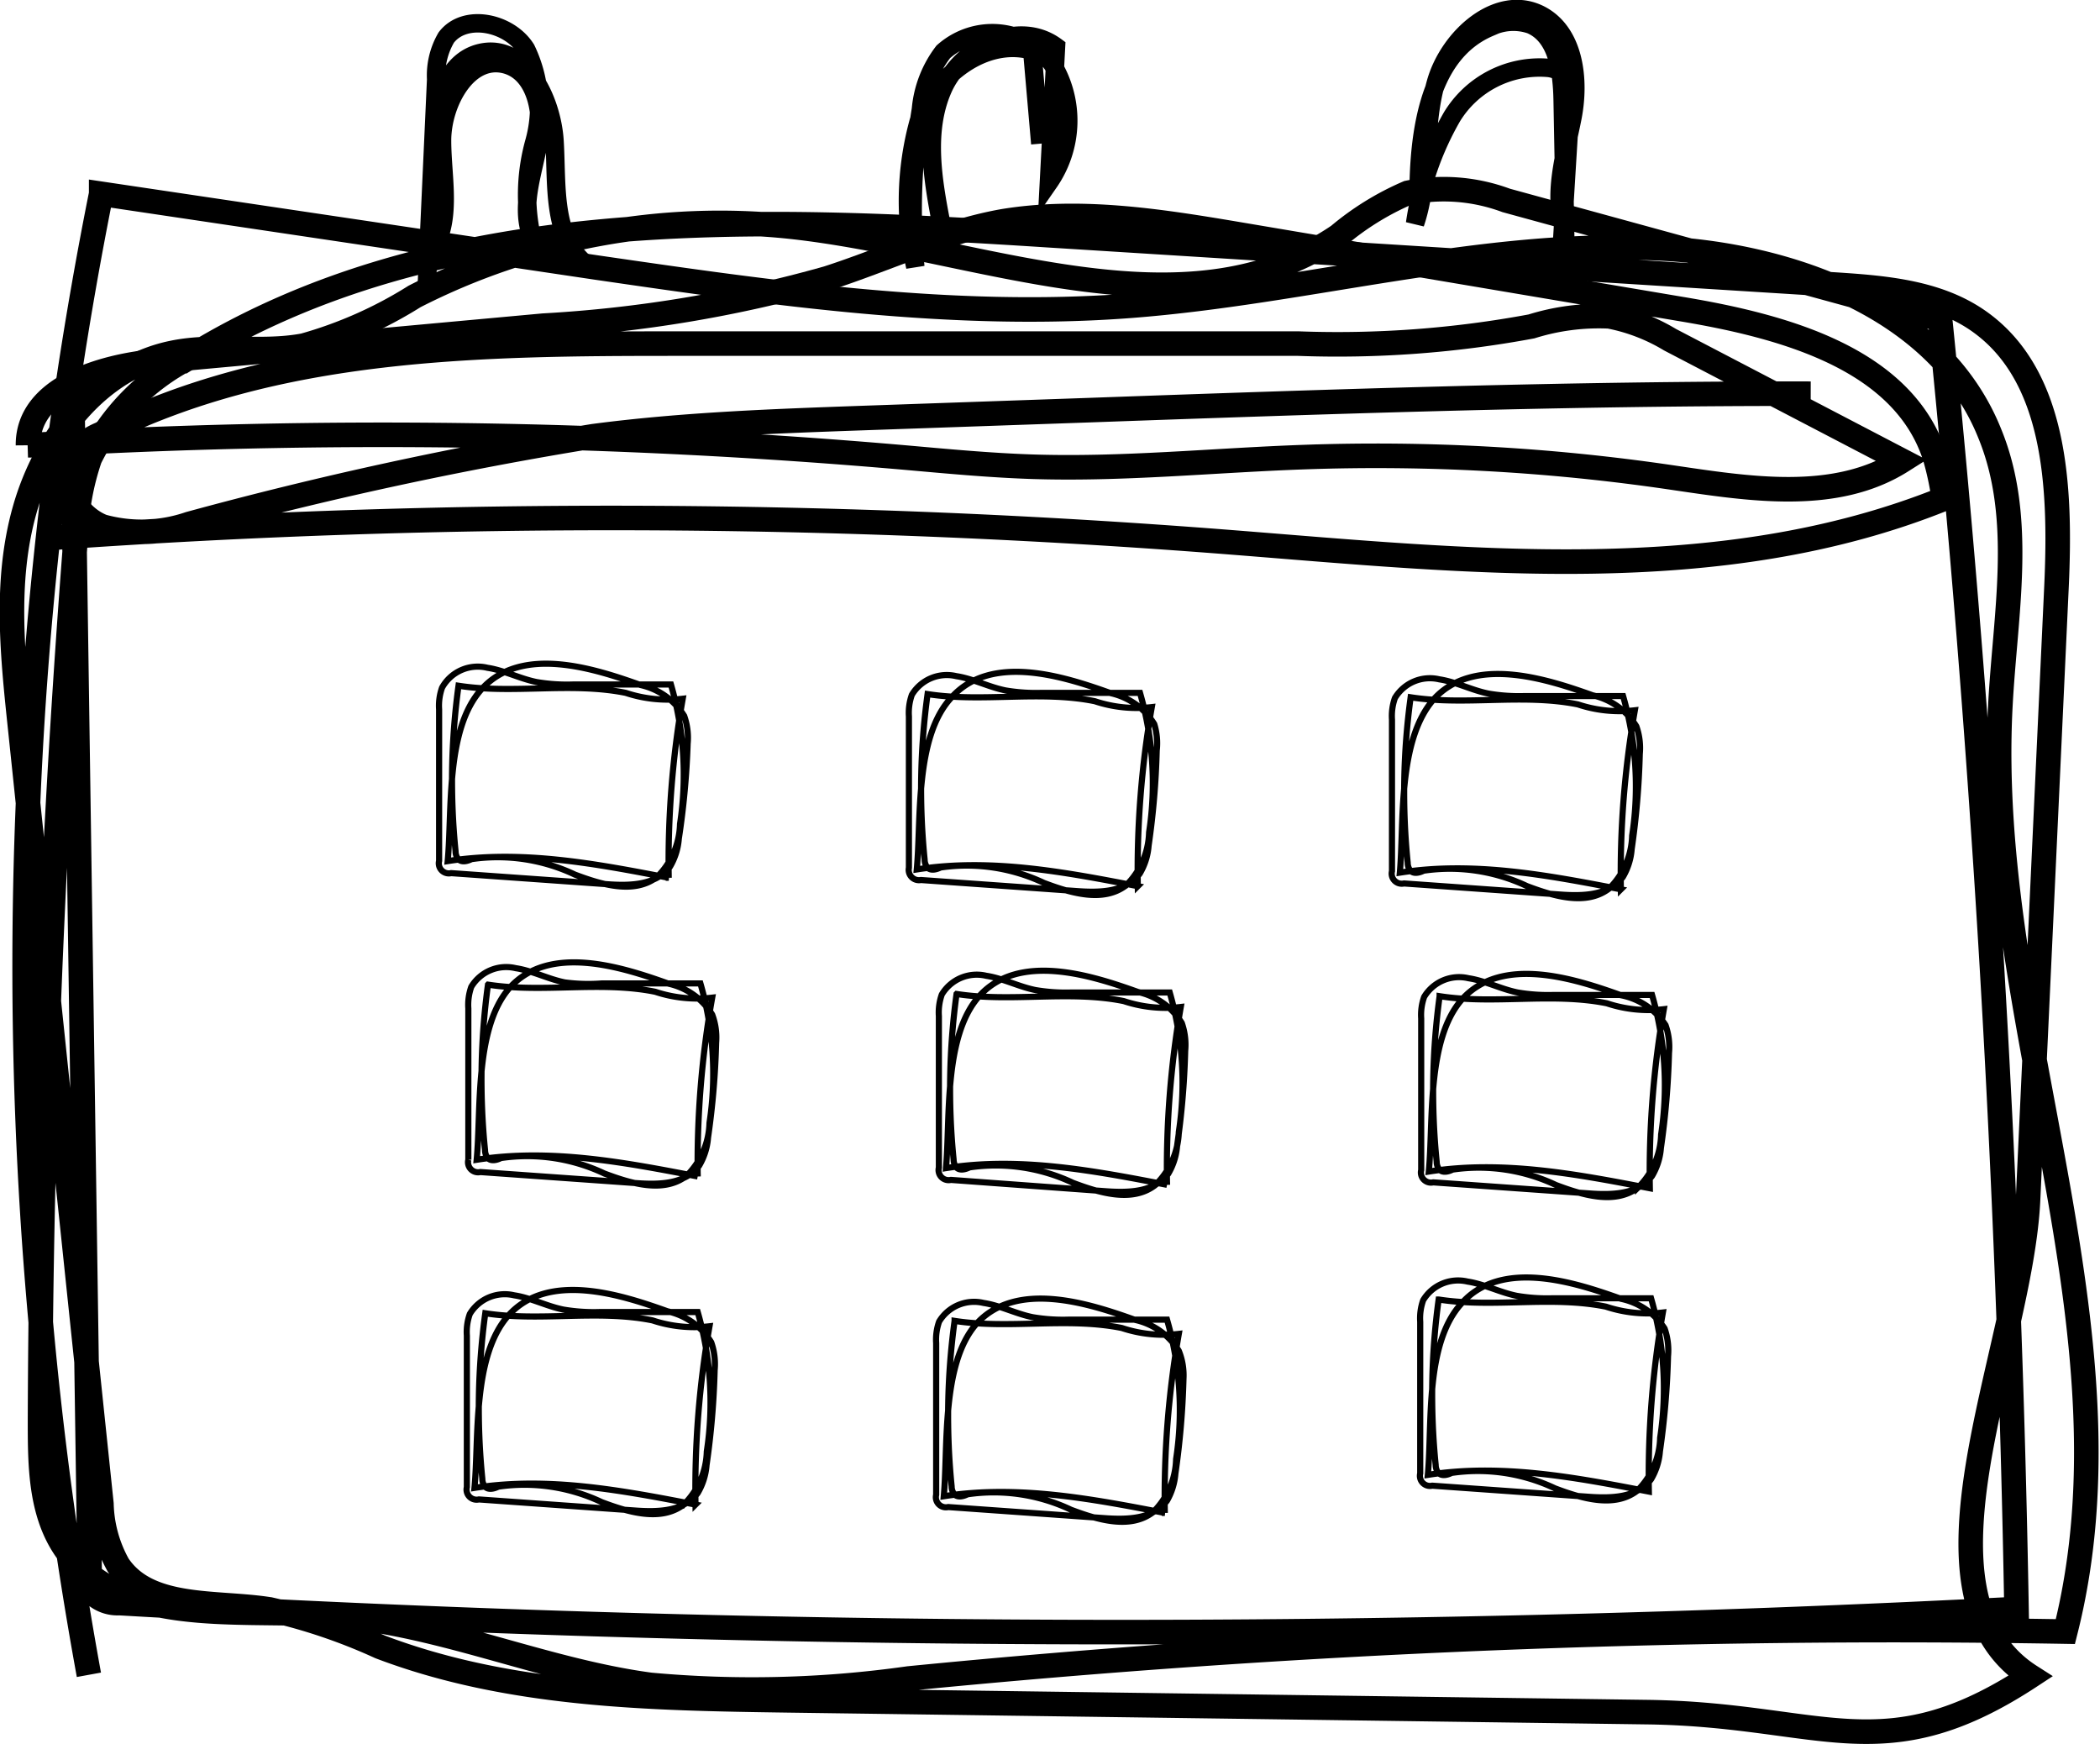 <svg xmlns="http://www.w3.org/2000/svg" viewBox="0 0 85.51 71.01"><defs><style>.cls-1,.cls-2,.cls-3{fill:none;stroke:#000;stroke-miterlimit:10;}.cls-2{stroke-width:0.25px;}.cls-3{stroke-width:0.75px;}</style></defs><g id="Слой_2" data-name="Слой 2"><g id="Слой_1-2" data-name="Слой 1"><path class="cls-1" d="M2.93,15.11,3.65,64a1.42,1.42,0,0,0,.3,1,1.41,1.41,0,0,0,.91.27,705,705,0,0,0,77.25.24Q81.65,39.24,79,13L61.33,8.16a7.3,7.3,0,0,0-4-.31,11.29,11.29,0,0,0-2.82,1.74c-6.31,4.3-14.7.47-22.3-.36a27.3,27.3,0,0,0-15.33,2.84,17.22,17.22,0,0,1-4.51,2c-1.76.33-3.61-.07-5.36.3-3,.62-5.16,3.41-6,6.37S.52,26.78.84,29.82L4.13,61.23a5.38,5.38,0,0,0,.68,2.49c1.24,1.85,4,1.46,6.18,1.81a23.1,23.1,0,0,1,4.48,1.52c5.25,2,11,2.1,16.62,2.18l35,.48c7.14.1,9.61,2.46,15.58-1.46-5.25-3.36-.38-13.18-.09-19.4l1.16-25c.18-4,0-8.64-3.26-10.84-1.69-1.14-3.83-1.3-5.86-1.43l-31.88-2c-12-.77-24.87-1.32-35.08,5a9.19,9.19,0,0,0-4,4.08,10.7,10.7,0,0,0-.57,3.15q-1.4,18-1.46,36c0,1.85,0,3.83,1.1,5.35,2.15,3,6.7,2.37,10.42,2.57C17.73,66,22,68,26.48,68.6A45.42,45.42,0,0,0,37,68.34a409.41,409.41,0,0,1,47.1-1.91c3.1-12.27-3.3-25-2.65-37.64.19-3.75,1-7.66-.43-11.14C79,12.6,73,10.36,67.52,10.11c-7.21-.33-14.3,1.79-21.5,2.34s-14.54-.51-21.75-1.56l-20.15-3a160.31,160.31,0,0,0-.5,60.3"/><path class="cls-2" d="M18.23,35.06c3-.47,6,.1,9,.68a38.4,38.4,0,0,1,.57-7.29,5.41,5.41,0,0,1-2.32-.24c-2.23-.45-4.56.06-6.81-.29a28.58,28.58,0,0,0-.12,6.74.51.51,0,0,0,.11.32c.13.14.36.09.54,0a7.34,7.34,0,0,1,4.21.63c1.09.41,2.41.81,3.34.1a3.14,3.14,0,0,0,.94-2.16,13.25,13.25,0,0,0-.37-5.68h-4a7.32,7.32,0,0,1-1.47-.1c-.69-.14-1.33-.48-2-.58A1.66,1.66,0,0,0,18,28a2.19,2.19,0,0,0-.12.88q0,3.08,0,6.17a.41.41,0,0,0,.49.5l6.34.45c.93.07,2,.05,2.57-.71a2.62,2.62,0,0,0,.36-1.14A32.76,32.76,0,0,0,28,30.28a2.65,2.65,0,0,0-.14-1.13,2.8,2.8,0,0,0-1.78-1.26c-1.9-.68-4.85-1.63-6.47.17C18.13,29.69,18.42,33,18.23,35.06Z"/><path class="cls-2" d="M37.33,35.4c3-.47,6,.1,9,.68a38.39,38.39,0,0,1,.57-7.29,5.41,5.41,0,0,1-2.32-.24c-2.23-.45-4.56.06-6.81-.29A28.59,28.59,0,0,0,37.65,35a.52.52,0,0,0,.11.32c.13.14.36.09.54,0a7.34,7.34,0,0,1,4.21.63c1.09.41,2.41.81,3.34.1a3.14,3.14,0,0,0,.94-2.16,13.25,13.25,0,0,0-.37-5.68h-4a7.31,7.31,0,0,1-1.48-.1c-.69-.14-1.33-.48-2-.58a1.66,1.66,0,0,0-1.81.76,2.19,2.19,0,0,0-.12.88q0,3.08,0,6.16a.42.42,0,0,0,.49.5l6.34.45c.93.07,2,.05,2.57-.71a2.61,2.61,0,0,0,.36-1.14,32.71,32.71,0,0,0,.33-3.87A2.65,2.65,0,0,0,47,29.48a2.8,2.8,0,0,0-1.78-1.26c-1.9-.68-4.85-1.63-6.47.17C37.23,30,37.52,33.39,37.33,35.4Z"/><path class="cls-2" d="M57,35.53c3-.47,6,.1,9,.68a38.4,38.4,0,0,1,.57-7.29,5.41,5.41,0,0,1-2.32-.24c-2.23-.45-4.56.06-6.81-.29a28.59,28.59,0,0,0-.12,6.74.51.51,0,0,0,.11.32c.13.14.36.09.54,0a7.34,7.34,0,0,1,4.21.63c1.09.41,2.41.81,3.34.1a3.14,3.14,0,0,0,.94-2.16,13.25,13.25,0,0,0-.37-5.68h-4a7.33,7.33,0,0,1-1.48-.1c-.69-.14-1.33-.48-2-.58a1.66,1.66,0,0,0-1.81.76,2.19,2.19,0,0,0-.12.88q0,3.08,0,6.17a.41.41,0,0,0,.49.5l6.34.45c.93.07,2,.05,2.57-.71a2.62,2.62,0,0,0,.36-1.14,32.74,32.74,0,0,0,.33-3.87,2.65,2.65,0,0,0-.14-1.13,2.8,2.8,0,0,0-1.78-1.26c-1.9-.68-4.85-1.63-6.47.16C56.89,30.17,57.18,33.52,57,35.53Z"/><path class="cls-2" d="M19.41,47.22c3-.47,6,.1,9,.68A38.4,38.4,0,0,1,29,40.62a5.41,5.41,0,0,1-2.32-.24c-2.23-.45-4.56.06-6.81-.29a28.59,28.59,0,0,0-.12,6.74.52.52,0,0,0,.11.32c.13.14.36.09.54,0a7.34,7.34,0,0,1,4.21.63c1.09.41,2.41.81,3.34.1a3.14,3.14,0,0,0,.94-2.16,13.25,13.25,0,0,0-.37-5.68h-4A7.33,7.33,0,0,1,23,40c-.69-.14-1.33-.48-2-.58a1.66,1.66,0,0,0-1.81.76,2.19,2.19,0,0,0-.12.88l0,6.16a.41.41,0,0,0,.49.5l6.34.45c.93.07,2,.05,2.57-.71a2.62,2.62,0,0,0,.36-1.14,32.74,32.74,0,0,0,.33-3.87A2.65,2.65,0,0,0,29,41.31a2.8,2.8,0,0,0-1.78-1.26c-1.9-.68-4.85-1.63-6.47.17C19.31,41.86,19.6,45.21,19.41,47.22Z"/><path class="cls-2" d="M38.52,47.56c3-.47,6,.1,9,.68A38.39,38.39,0,0,1,48.08,41a5.4,5.4,0,0,1-2.32-.24c-2.23-.45-4.56.06-6.81-.29a28.59,28.59,0,0,0-.12,6.74.52.52,0,0,0,.11.32c.13.14.36.09.54,0a7.34,7.34,0,0,1,4.21.63c1.09.41,2.41.81,3.34.1A3.14,3.14,0,0,0,48,46.09a13.25,13.25,0,0,0-.37-5.68h-4a7.32,7.32,0,0,1-1.47-.1c-.69-.14-1.33-.48-2-.58a1.66,1.66,0,0,0-1.81.76,2.19,2.19,0,0,0-.12.88l0,6.17a.41.41,0,0,0,.49.5L45,48.5c.93.07,2,.05,2.57-.71a2.62,2.62,0,0,0,.36-1.14,32.76,32.76,0,0,0,.33-3.87,2.66,2.66,0,0,0-.14-1.13,2.8,2.8,0,0,0-1.78-1.26c-1.9-.68-4.85-1.63-6.47.17C38.41,42.2,38.7,45.55,38.52,47.56Z"/><path class="cls-2" d="M58.18,47.7c3-.47,6,.1,9,.68a38.39,38.39,0,0,1,.57-7.29,5.41,5.41,0,0,1-2.32-.24c-2.23-.45-4.56.06-6.81-.29a28.59,28.59,0,0,0-.12,6.74.51.51,0,0,0,.11.32c.13.14.36.09.54,0a7.34,7.34,0,0,1,4.21.63c1.09.41,2.41.81,3.34.1a3.14,3.14,0,0,0,.94-2.16,13.25,13.25,0,0,0-.37-5.68h-4a7.32,7.32,0,0,1-1.47-.1c-.69-.14-1.33-.48-2-.58a1.66,1.66,0,0,0-1.81.76,2.19,2.19,0,0,0-.12.88q0,3.08,0,6.17a.41.41,0,0,0,.49.5l6.34.45c.93.07,2,.05,2.57-.71a2.61,2.61,0,0,0,.36-1.14,32.74,32.74,0,0,0,.33-3.87,2.65,2.65,0,0,0-.14-1.13A2.8,2.8,0,0,0,66,40.52c-1.9-.68-4.85-1.63-6.47.17C58.08,42.33,58.37,45.69,58.18,47.7Z"/><path class="cls-2" d="M19.32,60.58c3-.47,6,.1,9,.68A38.39,38.39,0,0,1,28.89,54a5.41,5.41,0,0,1-2.32-.24c-2.23-.45-4.56.06-6.81-.29a28.58,28.58,0,0,0-.12,6.74.51.51,0,0,0,.11.32c.13.14.36.09.54,0a7.34,7.34,0,0,1,4.21.63c1.09.41,2.41.81,3.34.1a3.14,3.14,0,0,0,.94-2.16,13.25,13.25,0,0,0-.37-5.68h-4a7.33,7.33,0,0,1-1.47-.1c-.69-.14-1.33-.48-2-.58a1.66,1.66,0,0,0-1.81.76,2.19,2.19,0,0,0-.12.88l0,6.17a.41.41,0,0,0,.49.5l6.34.45c.93.07,2,.05,2.57-.71a2.62,2.62,0,0,0,.36-1.14,32.74,32.74,0,0,0,.33-3.87,2.66,2.66,0,0,0-.14-1.13,2.8,2.8,0,0,0-1.78-1.26c-1.9-.68-4.85-1.63-6.47.16C19.22,55.21,19.51,58.57,19.32,60.58Z"/><path class="cls-2" d="M38.43,60.92c3-.47,6,.1,9,.68A38.39,38.39,0,0,1,48,54.31a5.41,5.41,0,0,1-2.32-.24c-2.23-.45-4.56.06-6.81-.29a28.58,28.58,0,0,0-.12,6.74.51.51,0,0,0,.11.32c.13.14.36.09.54,0a7.34,7.34,0,0,1,4.21.63c1.09.41,2.41.81,3.34.1a3.14,3.14,0,0,0,.94-2.16,13.25,13.25,0,0,0-.37-5.68h-4a7.32,7.32,0,0,1-1.47-.1c-.69-.14-1.33-.48-2-.58a1.66,1.66,0,0,0-1.81.76,2.19,2.19,0,0,0-.12.88l0,6.17a.41.41,0,0,0,.49.5l6.34.45c.93.07,2,.05,2.57-.71A2.62,2.62,0,0,0,47.86,60a32.74,32.74,0,0,0,.33-3.87A2.65,2.65,0,0,0,48,55a2.8,2.8,0,0,0-1.78-1.26c-1.9-.68-4.85-1.63-6.47.17C38.32,55.55,38.61,58.91,38.43,60.92Z"/><path class="cls-2" d="M58.14,60.05c3-.47,6,.1,9,.68a38.39,38.39,0,0,1,.57-7.29,5.41,5.41,0,0,1-2.32-.24c-2.23-.45-4.56.06-6.81-.29a28.59,28.59,0,0,0-.12,6.74.52.52,0,0,0,.11.32c.13.14.36.09.54,0a7.34,7.34,0,0,1,4.21.63c1.09.41,2.41.81,3.34.1a3.14,3.14,0,0,0,.94-2.16,13.25,13.25,0,0,0-.37-5.68h-4a7.33,7.33,0,0,1-1.47-.1c-.69-.14-1.33-.48-2-.58a1.66,1.66,0,0,0-1.81.76,2.19,2.19,0,0,0-.12.88q0,3.08,0,6.17a.41.41,0,0,0,.49.5l6.34.45c.93.07,2,.05,2.57-.71a2.62,2.62,0,0,0,.36-1.14,32.74,32.74,0,0,0,.33-3.87,2.66,2.66,0,0,0-.14-1.13A2.8,2.8,0,0,0,66,52.88c-1.9-.68-4.85-1.63-6.47.17C58,54.69,58.33,58,58.14,60.05Z"/><path class="cls-1" d="M2.23,21.89A321.62,321.62,0,0,1,50,22.07c9.8.77,20,1.92,29.15-1.76a11.6,11.6,0,0,0-.37-1.73c-1.3-4-6.19-5.31-10.34-6L50.2,9.5c-3.1-.52-6.27-1-9.36-.49-2.47.44-4.76,1.55-7.15,2.32a53.49,53.49,0,0,1-11.57,1.93L6.4,14.7c-2.3.21-5.28,1.11-5.26,3.43a244.8,244.8,0,0,1,35.72.5c1.69.15,3.38.31,5.08.37,3.73.13,7.46-.26,11.19-.39A82.5,82.5,0,0,1,68,19.43c3.2.47,6.72,1.06,9.45-.67L68,13.83a7.57,7.57,0,0,0-2.47-.95,9.18,9.18,0,0,0-3.17.41,43.09,43.09,0,0,1-9.49.7H27.58c-8,0-16.34.07-23.48,3.68a2.89,2.89,0,0,0-1.18.9c-.66,1,.15,2.44,1.26,2.87a6,6,0,0,0,3.53-.11,159.5,159.5,0,0,1,16.45-3.57c3.65-.48,7.34-.61,11-.74l9.17-.32c9.8-.35,19.6-.69,29.4-.67"/><path class="cls-3" d="M17.37,11.82l.39-8.59a3.06,3.06,0,0,1,.41-1.7c.76-1,2.57-.62,3.25.47a5.37,5.37,0,0,1,.34,3.77,8,8,0,0,0-.12,3.83c-.45-1.2.06-2.51.28-3.77s-.11-2.89-1.35-3.21C19.07,2.24,18,4.17,18,5.72s.44,3.28-.45,4.56L17.66,6c0-1.55.41-3.51,1.92-3.85,1.74-.39,2.89,1.81,3,3.59s-.11,3.87,1.26,5"/><path class="cls-3" d="M38.34,9.17c-.36-1.84-.7-3.82.05-5.54S41.47.77,43,1.9l-.29,5.53a4.41,4.41,0,0,0,.14-4.82,3,3,0,0,0-4.44-.5,4.5,4.5,0,0,0-.91,2.34,25.25,25.25,0,0,0-.23,6.41,12.15,12.15,0,0,1,.14-5.92c.69-1.87,2.7-3.42,4.62-2.88l.33,3.79"/><path class="cls-3" d="M57.77,8.52c-.06-2.82.28-6.29,2.87-7.4A2.18,2.18,0,0,1,62.32,1c1.1.46,1.29,1.91,1.31,3.1l.1,5.3c-.53-1.47,0-3.08.3-4.62s.08-3.46-1.31-4.18C61-.28,59,1.49,58.47,3.36s-.23,3.91-.85,5.74a12.28,12.28,0,0,1,1.5-4.34,4.18,4.18,0,0,1,3.87-2,1.16,1.16,0,0,1,.82.41,1.43,1.43,0,0,1,.15.91l-.35,5.7"/></g></g></svg>